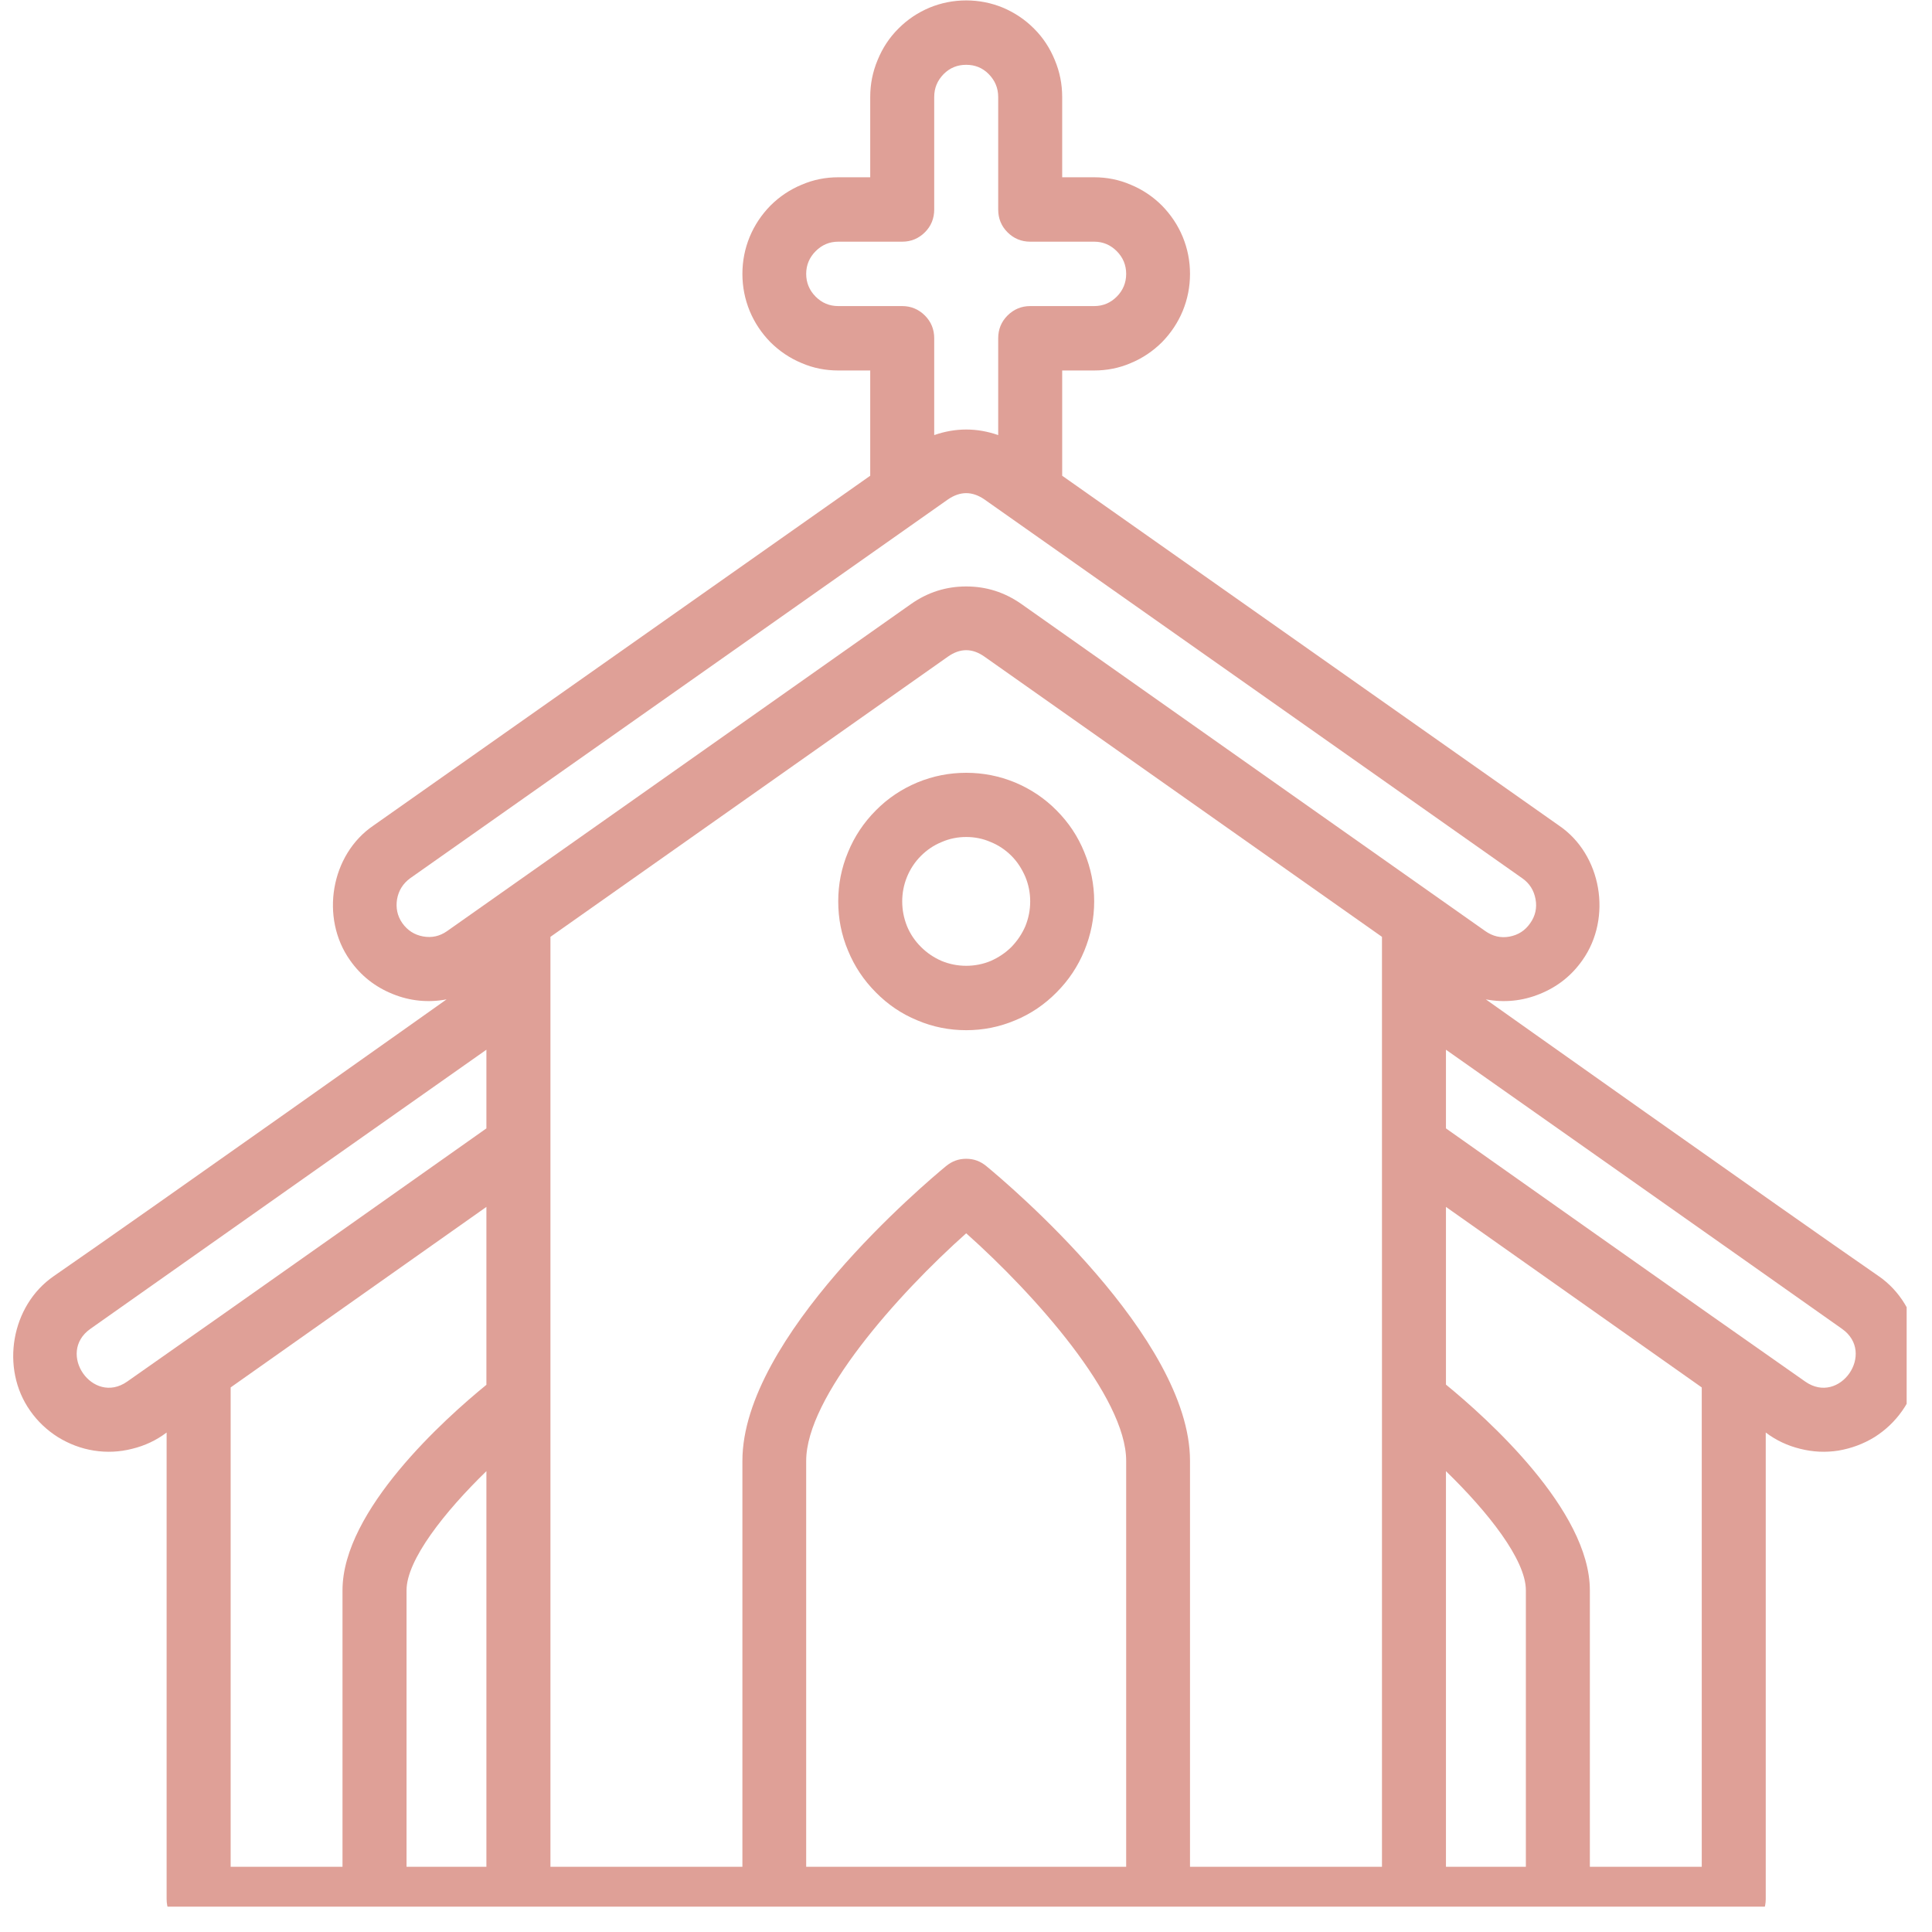 <svg xmlns="http://www.w3.org/2000/svg" xmlns:xlink="http://www.w3.org/1999/xlink" width="50" zoomAndPan="magnify" viewBox="0 0 37.5 37.5" height="50" preserveAspectRatio="xMidYMid meet" version="1.0"><defs><clipPath id="7a4f5e1a4f"><path d="M 0 0 L 37.008 0 L 37.008 37.008 L 0 37.008 Z M 0 0 " clip-rule="nonzero"/></clipPath></defs><path fill="#dfa097" d="M 18.754 15 C 18.426 15 18.109 15.062 17.805 15.188 C 17.5 15.316 17.23 15.496 17 15.73 C 16.766 15.965 16.586 16.234 16.461 16.539 C 16.332 16.848 16.27 17.164 16.27 17.496 C 16.27 17.828 16.332 18.148 16.461 18.453 C 16.586 18.758 16.766 19.027 17 19.262 C 17.23 19.496 17.5 19.68 17.805 19.805 C 18.109 19.934 18.426 19.996 18.754 19.996 C 19.082 19.996 19.398 19.934 19.703 19.805 C 20.008 19.68 20.277 19.496 20.508 19.262 C 20.742 19.027 20.922 18.758 21.047 18.453 C 21.172 18.148 21.238 17.828 21.238 17.496 C 21.238 17.164 21.172 16.848 21.047 16.543 C 20.922 16.234 20.742 15.965 20.508 15.73 C 20.277 15.496 20.008 15.316 19.703 15.188 C 19.398 15.062 19.082 15 18.754 15 Z M 18.754 18.746 C 18.59 18.746 18.43 18.715 18.277 18.652 C 18.125 18.586 17.992 18.496 17.875 18.379 C 17.758 18.262 17.668 18.129 17.605 17.977 C 17.543 17.82 17.512 17.664 17.512 17.496 C 17.512 17.332 17.543 17.172 17.605 17.02 C 17.668 16.867 17.758 16.73 17.875 16.613 C 17.992 16.496 18.125 16.406 18.277 16.344 C 18.43 16.277 18.59 16.246 18.754 16.246 C 18.918 16.246 19.078 16.277 19.23 16.344 C 19.383 16.406 19.516 16.496 19.633 16.613 C 19.75 16.73 19.836 16.867 19.902 17.02 C 19.965 17.172 19.996 17.332 19.996 17.496 C 19.996 17.664 19.965 17.82 19.902 17.977 C 19.836 18.129 19.746 18.262 19.633 18.379 C 19.516 18.496 19.379 18.586 19.23 18.652 C 19.078 18.715 18.918 18.746 18.754 18.746 Z M 18.754 18.746 " fill-opacity="1" fill-rule="nonzero"/><g clip-path="url(#7a4f5e1a4f)"><path fill="#dfa097" d="M 36.465 24.77 C 34.547 23.445 28.84 19.398 28.84 19.398 C 29.199 19.465 29.551 19.43 29.887 19.293 C 30.227 19.156 30.504 18.938 30.715 18.637 C 31.297 17.816 31.09 16.586 30.258 16.023 L 20.617 9.234 L 20.617 7.191 L 21.238 7.191 C 21.484 7.191 21.723 7.145 21.949 7.047 C 22.176 6.953 22.379 6.816 22.555 6.641 C 22.727 6.465 22.863 6.262 22.957 6.035 C 23.051 5.805 23.098 5.566 23.098 5.316 C 23.098 5.066 23.051 4.828 22.957 4.598 C 22.863 4.371 22.727 4.168 22.555 3.992 C 22.379 3.816 22.176 3.68 21.949 3.586 C 21.723 3.488 21.484 3.441 21.238 3.441 L 20.617 3.441 L 20.617 1.883 C 20.617 1.633 20.57 1.395 20.473 1.164 C 20.379 0.934 20.246 0.73 20.07 0.555 C 19.895 0.379 19.695 0.246 19.465 0.148 C 19.238 0.055 19 0.008 18.754 0.008 C 18.508 0.008 18.27 0.055 18.043 0.148 C 17.812 0.246 17.613 0.379 17.438 0.555 C 17.262 0.73 17.129 0.934 17.035 1.164 C 16.938 1.395 16.891 1.633 16.891 1.883 L 16.891 3.441 L 16.27 3.441 C 16.023 3.441 15.785 3.488 15.559 3.586 C 15.332 3.68 15.129 3.816 14.953 3.992 C 14.781 4.168 14.645 4.371 14.551 4.598 C 14.457 4.828 14.41 5.066 14.41 5.316 C 14.41 5.566 14.457 5.805 14.551 6.035 C 14.645 6.262 14.781 6.465 14.953 6.641 C 15.129 6.816 15.332 6.953 15.559 7.047 C 15.785 7.145 16.023 7.191 16.27 7.191 L 16.891 7.191 L 16.891 9.234 L 7.25 16.023 C 6.418 16.586 6.211 17.816 6.793 18.637 C 7.004 18.938 7.281 19.156 7.621 19.293 C 7.957 19.43 8.309 19.465 8.668 19.398 C 8.668 19.398 2.961 23.445 1.043 24.77 C 0.215 25.34 0.004 26.562 0.586 27.383 C 0.73 27.59 0.914 27.762 1.125 27.895 C 1.34 28.027 1.574 28.117 1.824 28.156 C 2.07 28.195 2.32 28.184 2.566 28.121 C 2.809 28.062 3.035 27.957 3.234 27.805 L 3.234 36.859 C 3.234 37.031 3.297 37.18 3.418 37.301 C 3.539 37.426 3.684 37.484 3.855 37.484 L 33.652 37.484 C 33.824 37.484 33.969 37.426 34.09 37.301 C 34.211 37.18 34.273 37.031 34.273 36.859 L 34.273 27.805 C 34.473 27.957 34.699 28.062 34.941 28.121 C 35.188 28.184 35.438 28.195 35.684 28.156 C 35.934 28.113 36.168 28.027 36.383 27.895 C 36.594 27.762 36.777 27.59 36.922 27.383 C 37.504 26.562 37.293 25.34 36.465 24.77 Z M 16.27 5.941 C 16.098 5.941 15.953 5.879 15.832 5.758 C 15.711 5.637 15.648 5.488 15.648 5.316 C 15.648 5.145 15.711 4.996 15.832 4.875 C 15.953 4.754 16.098 4.691 16.27 4.691 L 17.512 4.691 C 17.684 4.691 17.832 4.629 17.953 4.508 C 18.074 4.387 18.133 4.238 18.133 4.066 L 18.133 1.883 C 18.133 1.707 18.195 1.562 18.316 1.438 C 18.438 1.316 18.582 1.258 18.754 1.258 C 18.926 1.258 19.07 1.316 19.191 1.438 C 19.312 1.562 19.375 1.707 19.375 1.883 L 19.375 4.066 C 19.375 4.238 19.434 4.387 19.555 4.508 C 19.676 4.629 19.824 4.691 19.996 4.691 L 21.238 4.691 C 21.41 4.691 21.555 4.754 21.676 4.875 C 21.797 4.996 21.859 5.145 21.859 5.316 C 21.859 5.488 21.797 5.637 21.676 5.758 C 21.555 5.879 21.41 5.941 21.238 5.941 L 19.996 5.941 C 19.824 5.941 19.676 6.004 19.555 6.125 C 19.434 6.246 19.375 6.395 19.375 6.566 L 19.375 8.445 C 18.961 8.301 18.547 8.301 18.133 8.445 L 18.133 6.566 C 18.133 6.395 18.074 6.246 17.953 6.125 C 17.832 6.004 17.684 5.941 17.512 5.941 Z M 7.809 17.918 C 7.711 17.777 7.68 17.621 7.707 17.453 C 7.738 17.281 7.824 17.148 7.961 17.047 C 7.961 17.047 15.789 11.531 18.398 9.695 C 18.637 9.531 18.871 9.531 19.109 9.695 C 21.719 11.531 29.547 17.047 29.547 17.047 C 29.688 17.145 29.773 17.281 29.805 17.453 C 29.836 17.621 29.801 17.781 29.699 17.922 C 29.602 18.062 29.469 18.148 29.297 18.18 C 29.125 18.211 28.973 18.172 28.832 18.074 C 28.832 18.074 22.074 13.312 19.824 11.723 C 19.5 11.496 19.145 11.383 18.754 11.383 C 18.363 11.383 18.008 11.496 17.684 11.723 C 15.434 13.312 8.676 18.074 8.676 18.074 C 8.535 18.172 8.383 18.207 8.211 18.176 C 8.043 18.145 7.91 18.059 7.809 17.918 Z M 9.441 36.234 L 7.891 36.234 L 7.891 30.867 C 7.891 30.277 8.633 29.34 9.441 28.555 Z M 9.441 26.879 C 8.641 27.531 6.648 29.316 6.648 30.867 L 6.648 36.234 L 4.477 36.234 L 4.477 26.93 L 9.441 23.426 Z M 9.441 21.902 C 9.441 21.902 4.219 25.594 2.469 26.816 C 1.801 27.285 1.09 26.262 1.754 25.793 C 3.676 24.434 9.441 20.375 9.441 20.375 Z M 21.859 36.234 L 15.648 36.234 L 15.648 28.355 C 15.648 27.117 17.418 25.129 18.754 23.938 C 20.09 25.129 21.859 27.117 21.859 28.355 Z M 26.824 36.234 L 23.098 36.234 L 23.098 28.355 C 23.098 25.957 19.551 22.969 19.148 22.637 C 19.031 22.539 18.902 22.492 18.754 22.492 C 18.605 22.492 18.477 22.539 18.359 22.637 C 17.957 22.969 14.41 25.957 14.41 28.355 L 14.41 36.234 L 10.684 36.234 L 10.684 18.184 L 18.398 12.746 C 18.637 12.578 18.871 12.578 19.109 12.746 L 26.824 18.184 Z M 29.617 36.234 L 28.066 36.234 L 28.066 28.555 C 28.875 29.34 29.617 30.273 29.617 30.867 Z M 33.031 36.234 L 30.859 36.234 L 30.859 30.867 C 30.859 29.316 28.867 27.531 28.066 26.875 L 28.066 23.426 L 33.031 26.93 Z M 35.039 26.816 C 33.289 25.594 28.066 21.902 28.066 21.902 L 28.066 20.375 C 28.066 20.375 33.832 24.434 35.754 25.793 C 36.418 26.262 35.707 27.285 35.039 26.816 Z M 35.039 26.816 " fill-opacity="1" fill-rule="nonzero"/></g></svg>